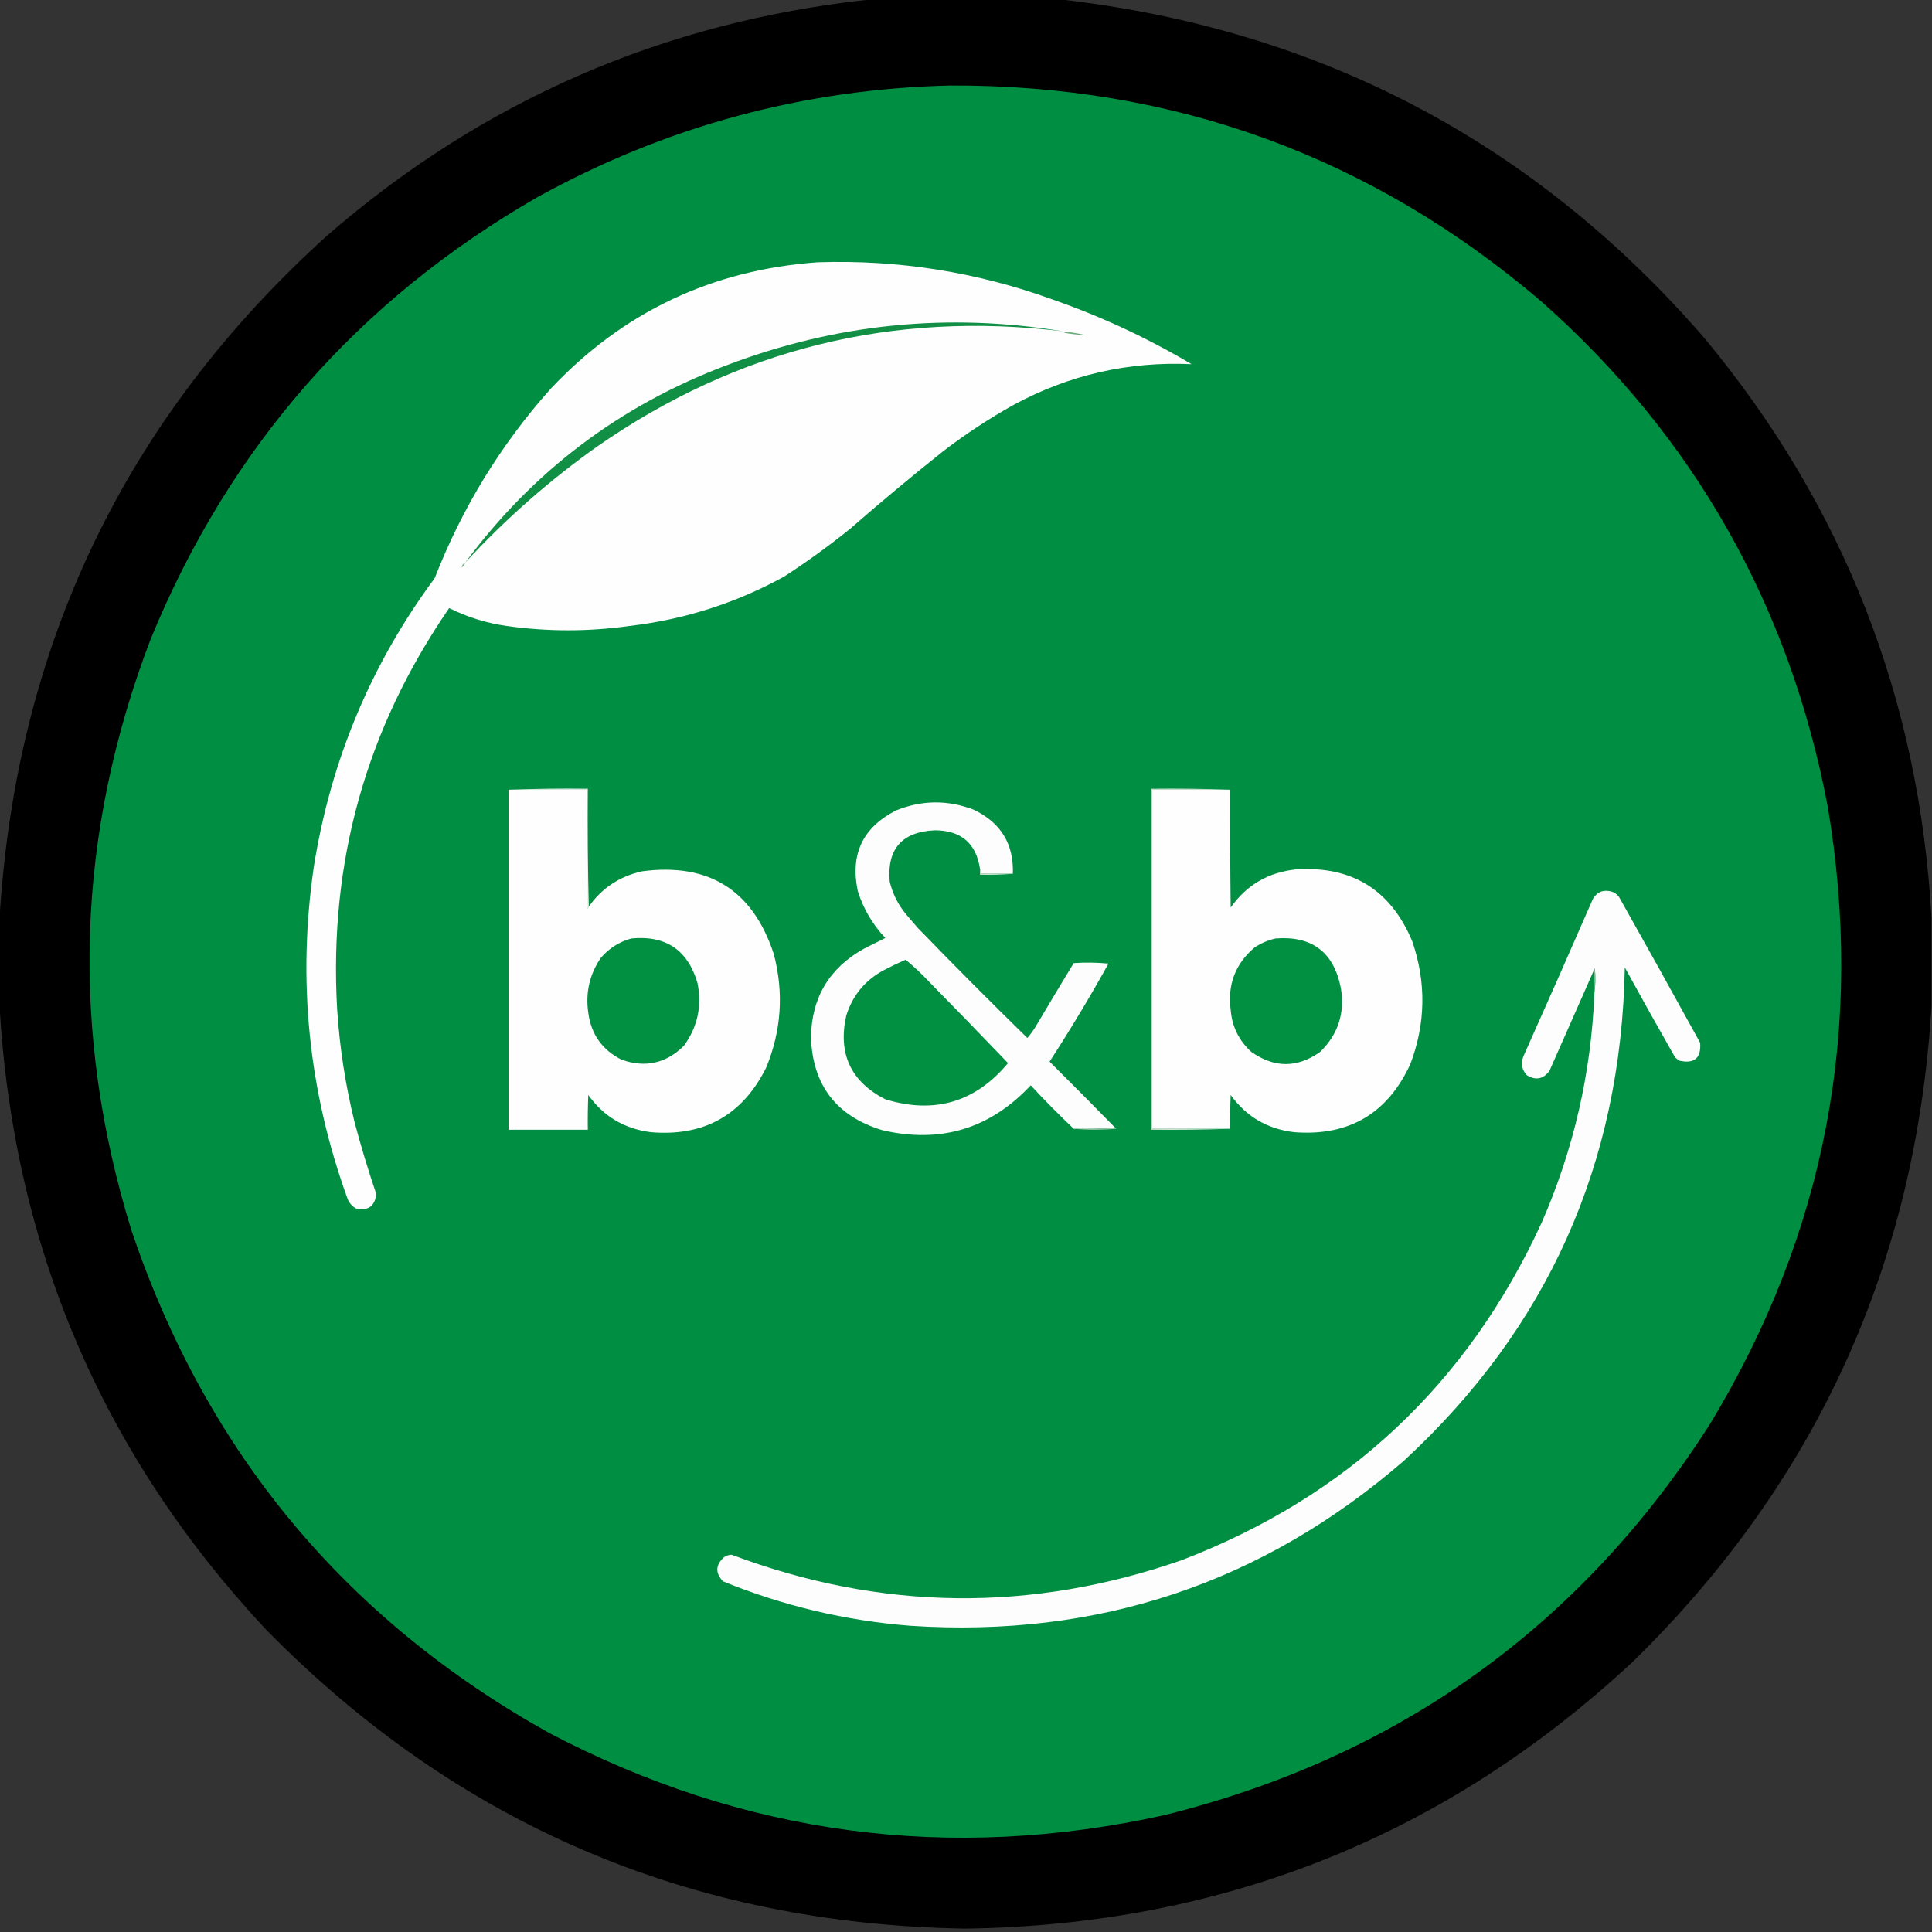 <?xml version="1.0" encoding="UTF-8"?>
<!DOCTYPE svg PUBLIC "-//W3C//DTD SVG 1.1//EN" "http://www.w3.org/Graphics/SVG/1.1/DTD/svg11.dtd">
<svg xmlns="http://www.w3.org/2000/svg" version="1.1" width="2000px" height="2000px" style="shape-rendering:geometricPrecision; text-rendering:geometricPrecision; image-rendering:optimizeQuality; fill-rule:evenodd; clip-rule:evenodd" xmlns:xlink="http://www.w3.org/1999/xlink">
<rect width="100%" height="100%" fill="#333333" stroke="none"/>
<g><path style="opacity:0.995" fill="#000000" d="M 900.5,-0.5 C 966.5,-0.5 1032.5,-0.5 1098.5,-0.5C 1366.36,30.33 1588.19,146.997 1764,349.5C 1908.45,523.258 1986.95,723.591 1999.5,950.5C 1999.5,980.833 1999.5,1011.17 1999.5,1041.5C 1983.44,1308.06 1880.44,1534.22 1690.5,1720C 1496.56,1900.56 1266.23,1992.72 999.5,1996.5C 714.729,1991.98 473.229,1888.64 275,1686.5C 105.834,1505.35 14.001,1290.35 -0.5,1041.5C -0.5,1011.17 -0.5,980.833 -0.5,950.5C 16.747,668.199 129.747,432.699 338.5,244C 499.625,103.976 686.959,22.476 900.5,-0.5 Z"/></g>
<g><path style="opacity:1" fill="#008e42" d="M 983.5,88.5 C 1215.93,87.675 1419.93,162.175 1595.5,312C 1753.36,451.812 1852.2,625.979 1892,834.5C 1930.55,1063.23 1889.88,1276.57 1770,1474.5C 1635.9,1683.88 1447.74,1818.72 1205.5,1879C 982.632,1928.21 770.299,1899.87 568.5,1794C 357.504,1676.31 213.338,1502.81 136,1273.5C 72.207,1067.2 78.874,863.201 156,661.5C 237.301,463.205 370.801,310.705 556.5,204C 689.442,130.682 831.776,92.182 983.5,88.5 Z"/></g>
<g><path style="opacity:1" fill="#fefefe" d="M 846.5,271.5 C 930.036,268.757 1011.04,281.59 1089.5,310C 1139.76,327.529 1187.76,349.862 1233.5,377C 1168.23,373.985 1106.9,387.985 1049.5,419C 1023.97,433.26 999.635,449.26 976.5,467C 943.916,492.913 911.916,519.58 880.5,547C 858.385,564.891 835.385,581.557 811.5,597C 761.511,624.401 708.178,641.401 651.5,648C 609.164,653.962 566.83,653.962 524.5,648C 503.633,645.044 483.8,638.877 465,629.5C 379.019,754.293 340.353,892.627 349,1044.5C 351.552,1084.03 357.552,1123.03 367,1161.5C 373.658,1186.64 381.158,1211.47 389.5,1236C 388.108,1248.71 381.108,1253.71 368.5,1251C 364.612,1248.78 361.779,1245.61 360,1241.5C 319.278,1129.58 307.612,1014.58 325,896.5C 342.595,786.693 384.262,687.359 450,598.5C 478.379,525.681 518.379,460.348 570,402.5C 644.926,322.959 737.093,279.292 846.5,271.5 Z"/></g>
<g><path style="opacity:1" fill="#119045" d="M 481.5,582.5 C 551.568,487.766 641.902,419.599 752.5,378C 865.254,335.126 981.254,323.459 1100.5,343C 924.342,321.541 763.675,361.207 618.5,462C 568.759,497.222 523.093,537.389 481.5,582.5 Z"/></g>
<g><path style="opacity:1" fill="#6cad7d" d="M 1101.5,344.5 C 1102.27,343.853 1103.27,343.52 1104.5,343.5C 1111.22,344.345 1117.89,345.511 1124.5,347C 1116.81,346.667 1109.15,345.833 1101.5,344.5 Z"/></g>
<g><path style="opacity:1" fill="#79b389" d="M 481.5,582.5 C 480.969,584.544 479.802,586.211 478,587.5C 478.077,585.228 479.243,583.562 481.5,582.5 Z"/></g>
<g><path style="opacity:1" fill="#fefefe" d="M 526.5,817.5 C 553.5,817.5 580.5,817.5 607.5,817.5C 607.333,858.501 607.5,899.501 608,940.5C 608.717,939.956 609.217,939.289 609.5,938.5C 623.019,919.386 641.352,907.219 664.5,902C 733.664,892.828 779.164,921.328 801,987.5C 811.574,1027.75 808.907,1067.09 793,1105.5C 768.334,1154.59 728.501,1176.76 673.5,1172C 646.211,1168.45 624.711,1155.62 609,1133.5C 608.5,1145.5 608.333,1157.5 608.5,1169.5C 581.167,1169.5 553.833,1169.5 526.5,1169.5C 526.5,1052.17 526.5,934.833 526.5,817.5 Z"/></g>
<g><path style="opacity:1" fill="#edf3ee" d="M 526.5,817.5 C 553.662,816.502 580.995,816.169 608.5,816.5C 608.168,857.337 608.501,898.003 609.5,938.5C 609.217,939.289 608.717,939.956 608,940.5C 607.5,899.501 607.333,858.501 607.5,817.5C 580.5,817.5 553.5,817.5 526.5,817.5 Z"/></g>
<g><path style="opacity:1" fill="#d1e2d5" d="M 1273.5,817.5 C 1246.5,817.5 1219.5,817.5 1192.5,817.5C 1192.5,934.5 1192.5,1051.5 1192.5,1168.5C 1219.5,1168.5 1246.5,1168.5 1273.5,1168.5C 1246.34,1169.5 1219.01,1169.83 1191.5,1169.5C 1191.5,1051.83 1191.5,934.167 1191.5,816.5C 1219.01,816.169 1246.34,816.502 1273.5,817.5 Z"/></g>
<g><path style="opacity:1" fill="#fefefe" d="M 1273.5,817.5 C 1273.33,858.168 1273.5,898.835 1274,939.5C 1290.34,916.231 1312.84,903.064 1341.5,900C 1399.48,896.232 1439.65,921.066 1462,974.5C 1476.55,1017.09 1475.89,1059.42 1460,1101.5C 1436.3,1152.94 1396.14,1176.44 1339.5,1172C 1311.91,1168.69 1290.07,1155.86 1274,1133.5C 1273.5,1145.16 1273.33,1156.83 1273.5,1168.5C 1246.5,1168.5 1219.5,1168.5 1192.5,1168.5C 1192.5,1051.5 1192.5,934.5 1192.5,817.5C 1219.5,817.5 1246.5,817.5 1273.5,817.5 Z"/></g>
<g><path style="opacity:1" fill="#fdfdfd" d="M 1048.5,904.5 C 1037.5,904.5 1026.5,904.5 1015.5,904.5C 1015.78,902.585 1015.45,900.919 1014.5,899.5C 1010.53,873.059 995.027,859.725 968,859.5C 933.8,861.021 918.134,878.687 921,912.5C 924.02,925.207 929.687,936.541 938,946.5C 942,951.167 946,955.833 950,960.5C 987.319,998.986 1025.15,1036.99 1063.5,1074.5C 1067.48,1069.89 1070.98,1064.89 1074,1059.5C 1086.37,1038.58 1098.87,1017.75 1111.5,997C 1123.51,996.167 1135.51,996.334 1147.5,997.5C 1128.3,1032.08 1107.97,1065.91 1086.5,1099C 1109.37,1121.7 1132.03,1144.53 1154.5,1167.5C 1140.34,1168.5 1126.01,1168.83 1111.5,1168.5C 1096.17,1154.01 1081.34,1139.01 1067,1123.5C 1024.98,1168.47 973.81,1183.97 913.5,1170C 865.965,1155.59 841.298,1123.59 839.5,1074C 840.145,1032.7 858.479,1002.04 894.5,982C 901.864,978.318 909.198,974.651 916.5,971C 903.286,957.079 893.786,940.912 888,922.5C 879.906,884.392 893.072,856.558 927.5,839C 954.059,828.228 980.726,827.895 1007.5,838C 1035.9,851.33 1049.56,873.497 1048.5,904.5 Z"/></g>
<g><path style="opacity:1" fill="#d1e2d5" d="M 1014.5,899.5 C 1015.45,900.919 1015.78,902.585 1015.5,904.5C 1026.5,904.5 1037.5,904.5 1048.5,904.5C 1037.35,905.495 1026.01,905.828 1014.5,905.5C 1014.5,903.5 1014.5,901.5 1014.5,899.5 Z"/></g>
<g><path style="opacity:1" fill="#fcfdfc" d="M 1650.5,1028.5 C 1651.66,1020.01 1651.82,1011.34 1651,1002.5C 1650.49,1003.53 1649.99,1004.53 1649.5,1005.5C 1634.35,1039.81 1619.18,1074.14 1604,1108.5C 1597.57,1117.2 1589.73,1118.7 1580.5,1113C 1575.31,1107.31 1574.14,1100.81 1577,1093.5C 1601.27,1039.28 1625.27,984.951 1649,930.5C 1653.48,923.114 1659.98,920.614 1668.5,923C 1671.54,924.031 1674.04,925.865 1676,928.5C 1704.25,978.672 1732.25,1029.01 1760,1079.5C 1761.14,1095.34 1753.98,1101.51 1738.5,1098C 1736.91,1096.95 1735.41,1095.79 1734,1094.5C 1716.41,1063.66 1699.08,1032.66 1682,1001.5C 1678.21,1204.73 1602.04,1374.89 1453.5,1512C 1307.16,1638.78 1136.82,1695.78 942.5,1683C 875.38,1677.72 810.713,1662.39 748.5,1637C 740.272,1628.37 740.605,1620.03 749.5,1612C 751.9,1610.3 754.567,1609.47 757.5,1609.5C 912.095,1667.59 1067.43,1669.42 1223.5,1615C 1395.07,1549.1 1519.23,1432.6 1596,1265.5C 1629.01,1189.95 1647.18,1110.95 1650.5,1028.5 Z"/></g>
<g><path style="opacity:1" fill="#018f42" d="M 653.5,971.5 C 689.114,968.043 711.947,983.376 722,1017.5C 726.838,1041.37 722.172,1063.03 708,1082.5C 689.58,1100.81 668.08,1105.65 643.5,1097C 623.475,1086.96 611.975,1070.8 609,1048.5C 605.943,1027.73 610.276,1008.73 622,991.5C 630.551,981.648 641.051,974.981 653.5,971.5 Z"/></g>
<g><path style="opacity:1" fill="#018f42" d="M 1320.5,971.5 C 1358.08,968.582 1380.58,985.582 1388,1022.5C 1392.42,1048.58 1385.25,1070.75 1366.5,1089C 1342.87,1105.66 1319.21,1105.66 1295.5,1089C 1282.62,1077.4 1275.45,1062.9 1274,1045.5C 1270.59,1019.39 1278.75,997.885 1298.5,981C 1305.34,976.409 1312.67,973.242 1320.5,971.5 Z"/></g>
<g><path style="opacity:1" fill="#018f42" d="M 937.5,993.5 C 946.078,1000.57 954.245,1008.24 962,1016.5C 989.348,1044.35 1016.51,1072.35 1043.5,1100.5C 1009.62,1141.06 967.286,1153.56 916.5,1138C 880.804,1119.77 867.304,1090.93 876,1051.5C 882.599,1030.23 895.765,1014.4 915.5,1004C 922.803,1000.18 930.136,996.68 937.5,993.5 Z"/></g>
<g><path style="opacity:1" fill="#82b691" d="M 1650.5,1028.5 C 1650.83,1020.65 1650.49,1012.98 1649.5,1005.5C 1649.99,1004.53 1650.49,1003.53 1651,1002.5C 1651.82,1011.34 1651.66,1020.01 1650.5,1028.5 Z"/></g>
<g><path style="opacity:1" fill="#a0c5aa" d="M 1154.5,1167.5 C 1155.04,1167.56 1155.38,1167.89 1155.5,1168.5C 1140.67,1169.83 1126.01,1169.83 1111.5,1168.5C 1126.01,1168.83 1140.34,1168.5 1154.5,1167.5 Z"/></g>
</svg>
